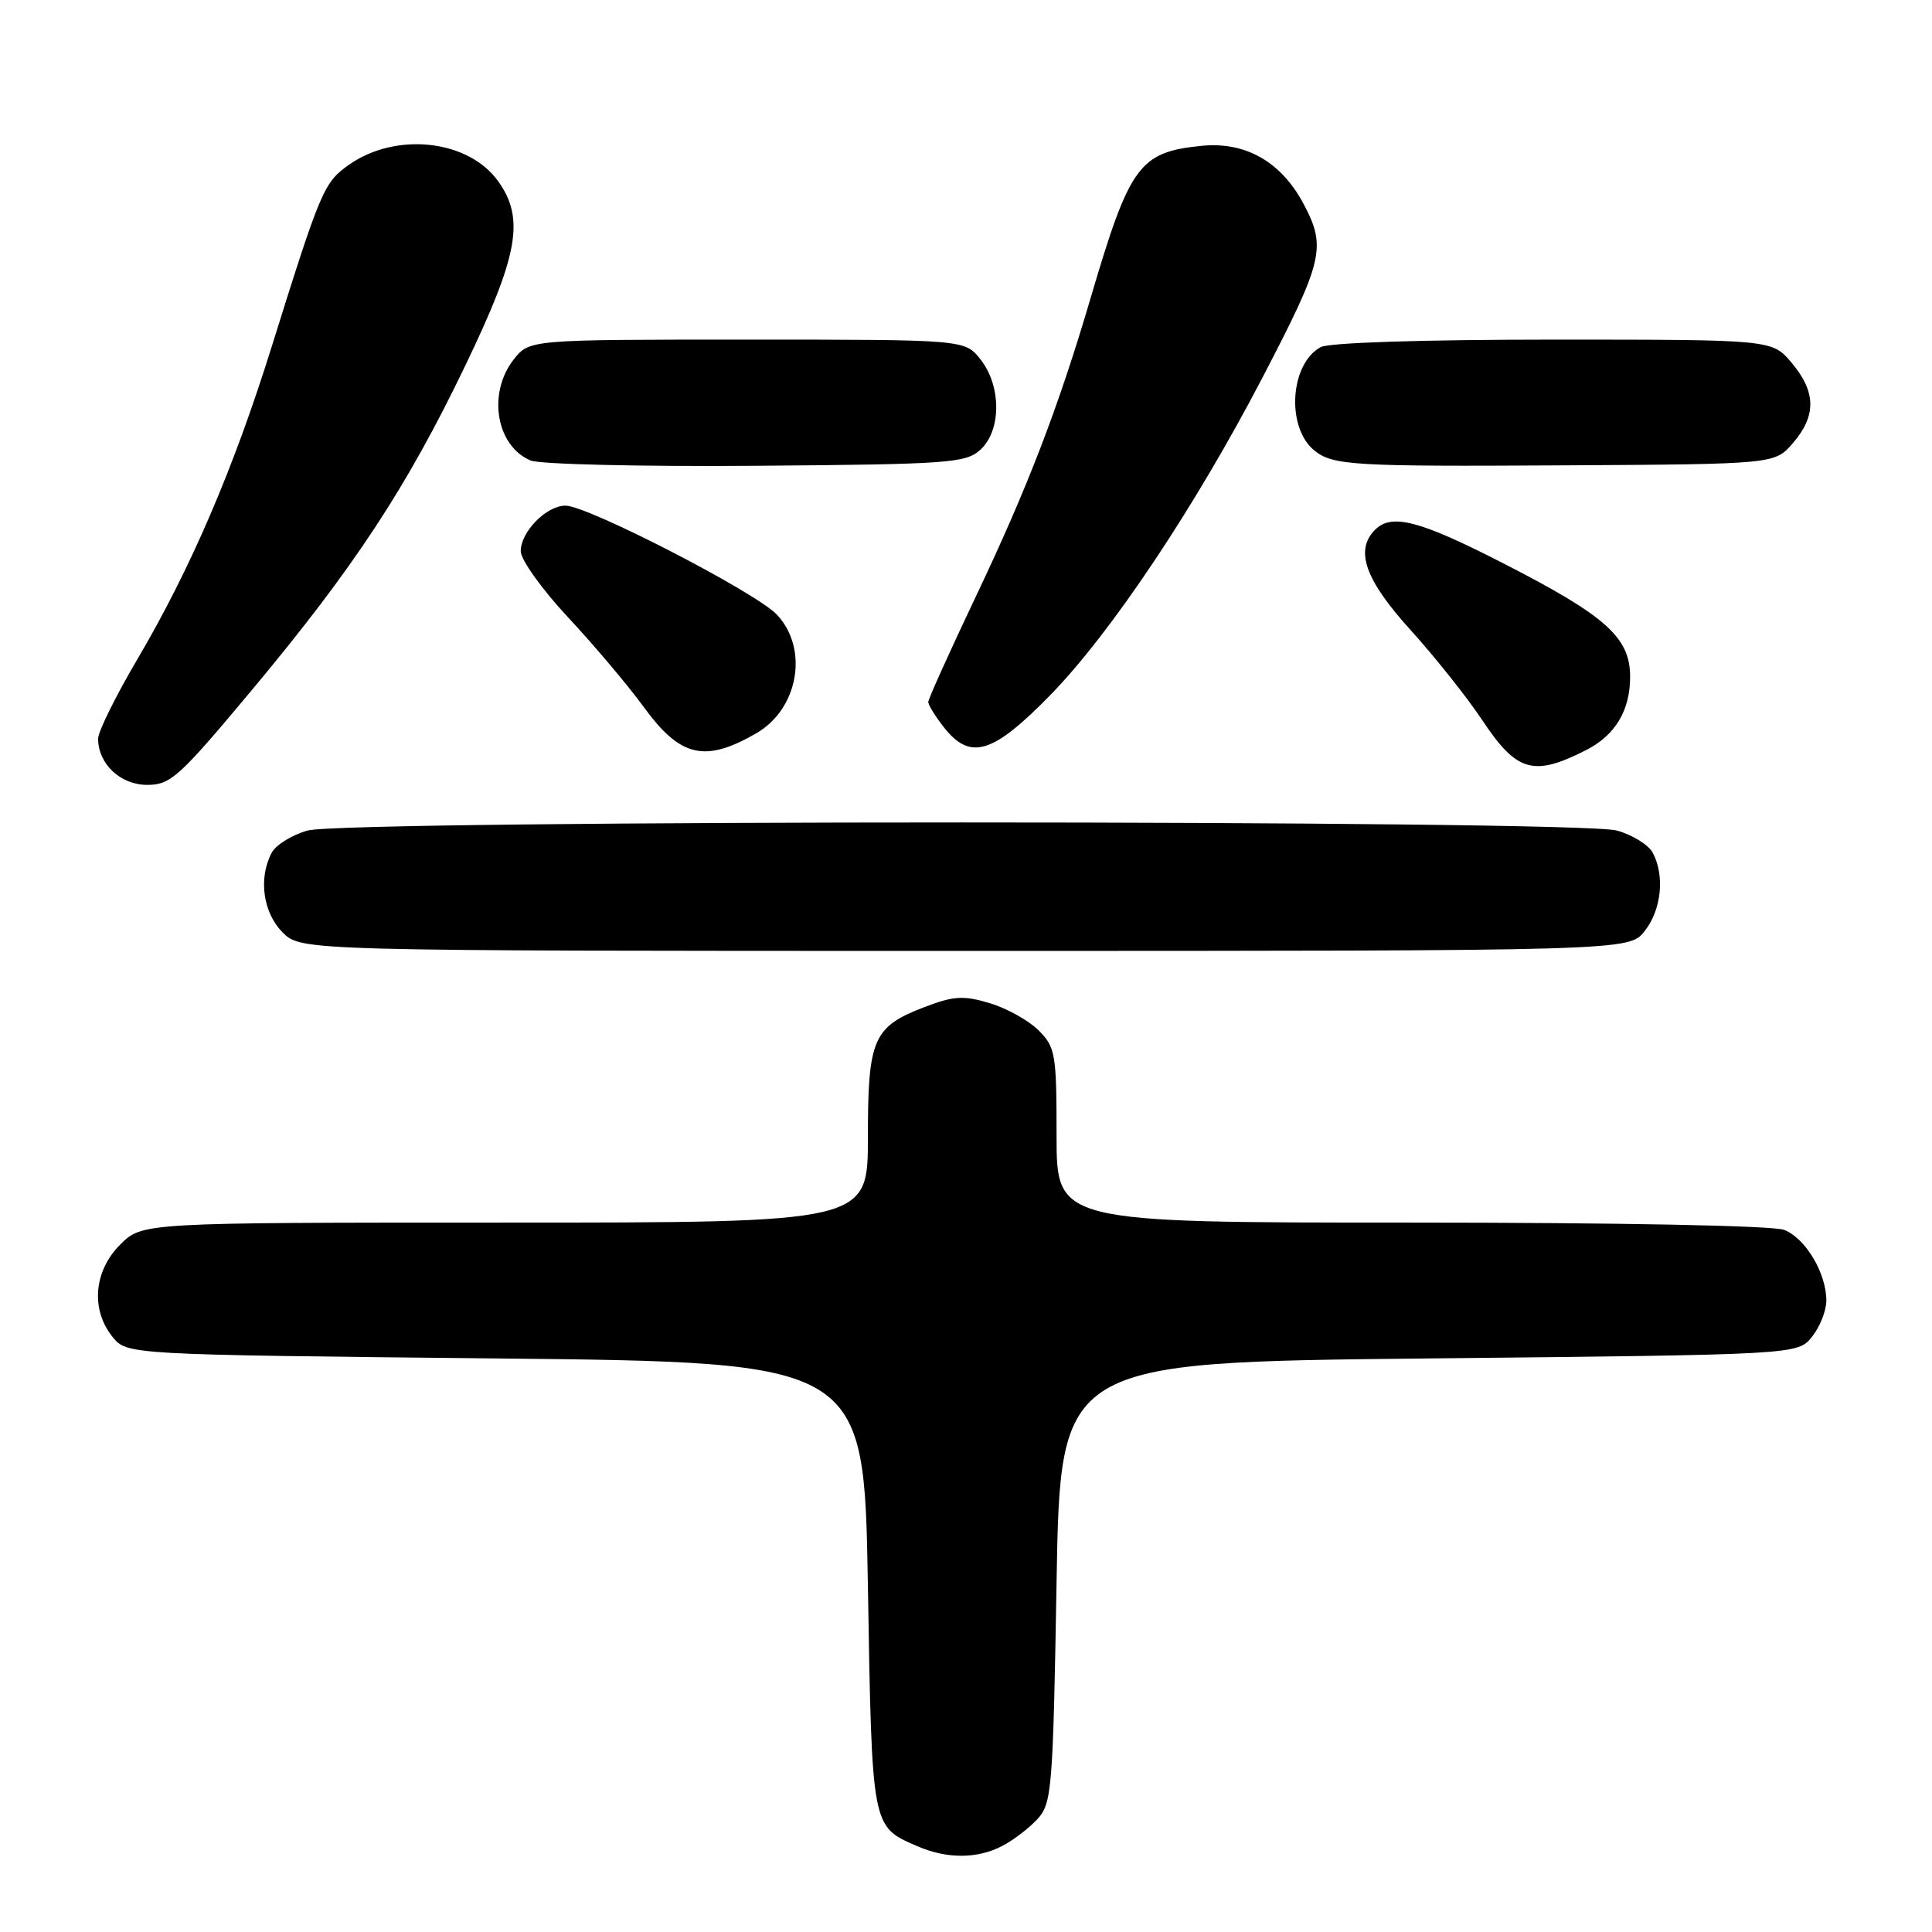 <?xml version="1.0" encoding="UTF-8" standalone="no"?>
<!DOCTYPE svg PUBLIC "-//W3C//DTD SVG 1.1//EN" "http://www.w3.org/Graphics/SVG/1.1/DTD/svg11.dtd" >
<svg xmlns="http://www.w3.org/2000/svg" xmlns:xlink="http://www.w3.org/1999/xlink" version="1.1" viewBox="0 0 256 256">
 <g >
 <path fill="currentColor"
d=" M 132.80 244.60 C 134.29 243.83 136.40 242.21 137.50 241.00 C 139.38 238.93 139.53 236.99 140.00 209.65 C 140.50 180.50 140.50 180.50 189.34 180.00 C 238.18 179.50 238.18 179.50 240.09 177.14 C 241.14 175.84 242.00 173.68 242.00 172.34 C 242.00 168.68 239.22 164.04 236.39 162.96 C 234.91 162.40 214.40 162.00 186.93 162.00 C 140.00 162.00 140.00 162.00 140.00 150.45 C 140.00 139.63 139.85 138.76 137.62 136.53 C 136.31 135.22 133.40 133.60 131.16 132.93 C 127.67 131.88 126.39 131.96 122.53 133.43 C 115.69 136.05 115.00 137.62 115.00 150.72 C 115.00 162.00 115.00 162.00 66.92 162.00 C 18.85 162.00 18.85 162.00 15.92 164.92 C 12.42 168.42 12.00 173.54 14.91 177.14 C 16.82 179.50 16.82 179.50 65.66 180.00 C 114.50 180.50 114.50 180.50 115.00 210.10 C 115.54 242.34 115.48 241.99 121.50 244.61 C 125.44 246.33 129.47 246.33 132.80 244.60 Z  M 217.93 123.37 C 220.16 120.53 220.62 116.02 218.99 112.98 C 218.43 111.94 216.29 110.62 214.24 110.05 C 209.09 108.62 45.91 108.62 40.76 110.05 C 38.71 110.62 36.57 111.94 36.01 112.98 C 34.21 116.34 34.84 120.93 37.45 123.55 C 39.91 126.00 39.91 126.00 127.88 126.00 C 215.85 126.00 215.85 126.00 217.93 123.37 Z  M 33.31 91.51 C 46.86 75.29 53.86 64.66 61.65 48.45 C 68.69 33.81 69.55 28.99 66.03 24.04 C 62.07 18.48 52.42 17.43 46.17 21.88 C 42.91 24.20 42.47 25.25 35.98 46.00 C 30.93 62.17 25.25 75.38 18.21 87.34 C 15.34 92.21 13.00 96.95 13.00 97.87 C 13.00 101.22 15.95 104.00 19.50 104.00 C 22.61 104.00 23.73 102.98 33.31 91.51 Z  M 210.19 99.38 C 214.03 97.42 216.00 94.14 216.00 89.68 C 216.00 84.45 212.80 81.60 199.05 74.57 C 188.07 68.95 184.40 68.00 182.20 70.20 C 179.49 72.91 180.88 76.83 186.89 83.46 C 190.12 87.03 194.40 92.41 196.39 95.40 C 200.98 102.31 203.18 102.95 210.19 99.38 Z  M 100.17 97.19 C 105.80 93.97 107.20 85.98 102.95 81.45 C 100.18 78.50 77.88 67.00 74.93 67.00 C 72.40 67.00 69.00 70.46 69.00 73.04 C 69.00 74.16 71.82 78.10 75.26 81.79 C 78.71 85.48 83.22 90.83 85.30 93.68 C 90.14 100.33 93.38 101.09 100.17 97.19 Z  M 139.15 92.12 C 147.17 83.93 158.34 67.21 167.30 50.00 C 175.34 34.56 175.77 32.77 172.76 27.07 C 169.77 21.42 165.02 18.72 159.14 19.33 C 150.95 20.17 149.68 21.93 144.51 39.50 C 140.25 53.97 136.17 64.60 129.37 78.90 C 125.87 86.27 123.00 92.62 123.00 93.02 C 123.00 93.41 123.93 94.92 125.07 96.37 C 128.57 100.81 131.52 99.93 139.15 92.12 Z  M 129.90 59.60 C 132.69 57.06 132.71 51.17 129.93 47.63 C 127.85 45.00 127.85 45.00 99.00 45.00 C 70.15 45.00 70.15 45.00 68.07 47.63 C 64.56 52.10 65.74 59.12 70.32 61.02 C 71.52 61.52 84.94 61.84 100.15 61.72 C 125.76 61.52 127.95 61.36 129.90 59.60 Z  M 237.59 58.69 C 240.69 55.08 240.64 51.92 237.41 48.08 C 234.82 45.00 234.82 45.00 205.85 45.00 C 188.59 45.00 176.12 45.40 175.01 45.99 C 170.93 48.18 170.39 56.63 174.15 59.68 C 176.59 61.67 179.21 61.83 207.34 61.66 C 235.18 61.50 235.18 61.50 237.59 58.69 Z "/>
</g>
</svg>